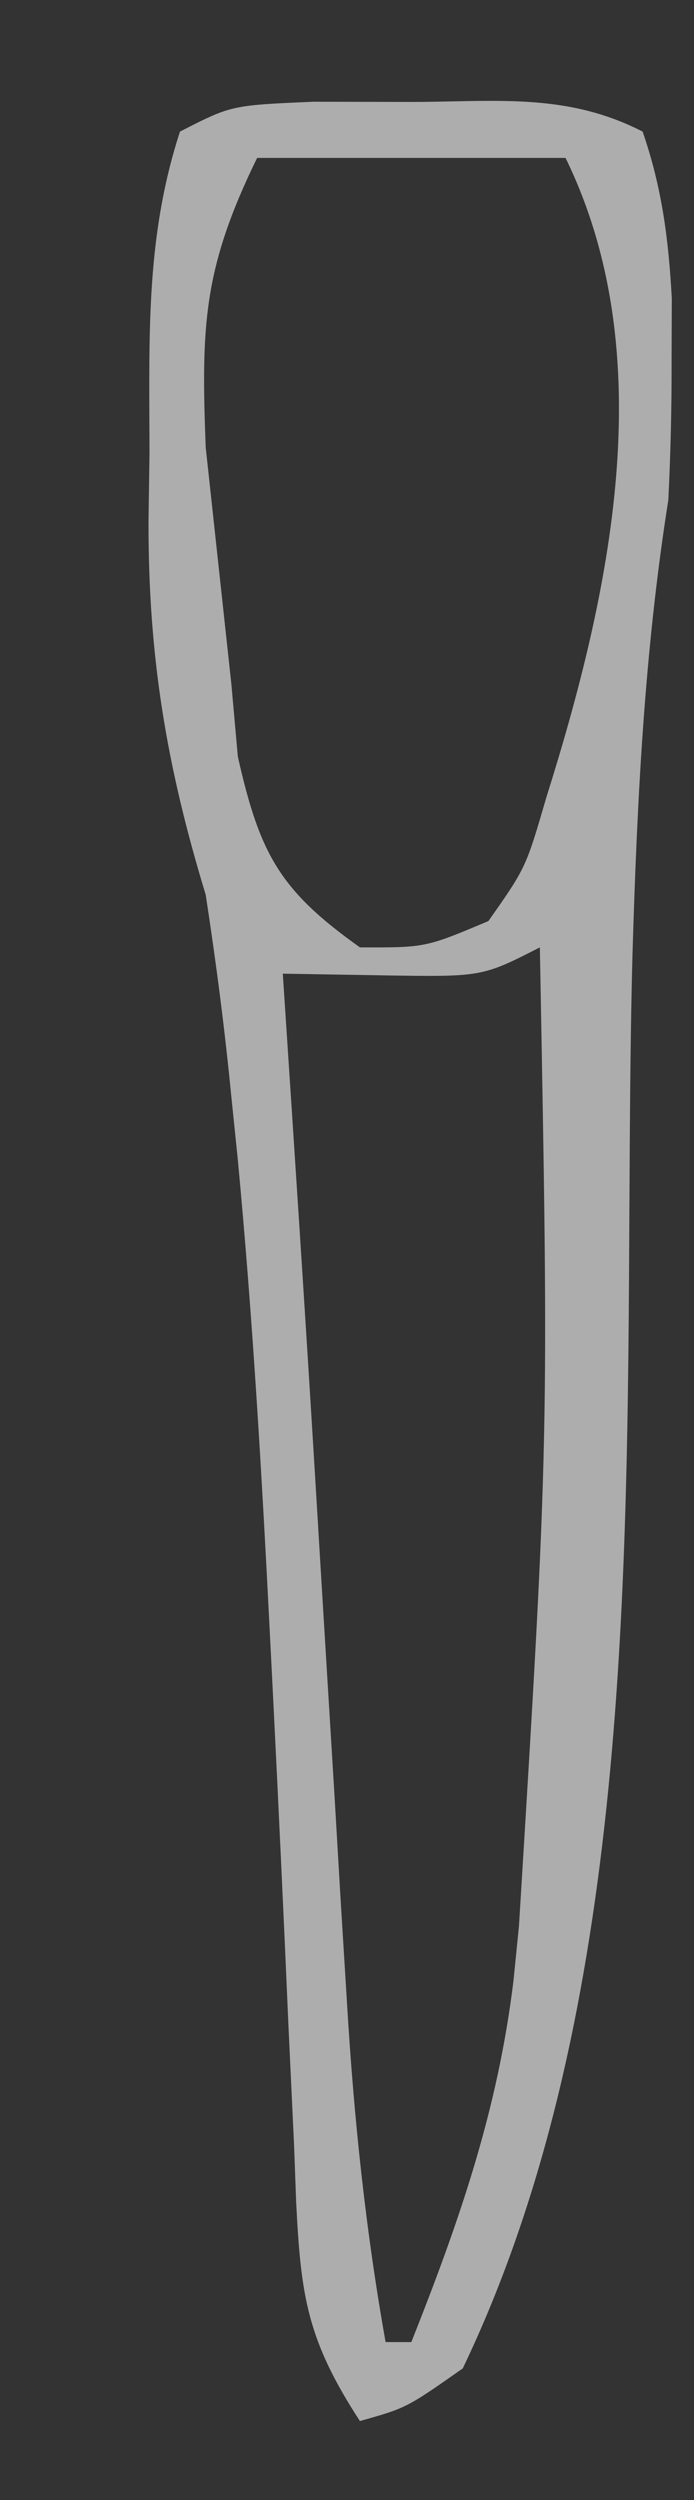<svg width="10" height="36" viewBox="0 0 10 36" fill="none" xmlns="http://www.w3.org/2000/svg">
<rect x="0" y="0" width="10" height="36" fill="#333333" stroke="none"/>
<path fill-rule="evenodd" clip-rule="evenodd" d="M4.515 1.465L5.927 1.468C6.126 1.468 6.32 1.464 6.509 1.46C7.482 1.441 8.339 1.423 9.26 1.895C9.539 2.708 9.632 3.433 9.68 4.294L9.677 5.234C9.679 5.89 9.662 6.545 9.63 7.2C9.285 9.383 9.18 11.522 9.114 13.733C9.082 14.924 9.076 16.161 9.069 17.424C9.041 23.058 9.011 29.218 6.668 34.105C5.857 34.674 5.857 34.674 5.186 34.863C4.425 33.694 4.335 33.069 4.267 31.701L4.237 30.884L4.155 29.14C4.088 27.585 4.015 26.03 3.937 24.475L3.89 23.549C3.774 21.256 3.642 18.968 3.425 16.682L3.334 15.797C3.238 14.816 3.114 13.86 2.964 12.884C2.394 11.014 2.135 9.439 2.14 7.495L2.154 6.537C2.154 6.359 2.153 6.183 2.152 6.008C2.147 4.587 2.141 3.282 2.593 1.895C2.902 1.737 3.082 1.645 3.273 1.587C3.539 1.507 3.826 1.495 4.515 1.465ZM7.839 20.699C7.877 18.936 7.844 17.172 7.779 13.642C6.945 14.068 6.945 14.068 5.51 14.045L4.075 14.021L4.084 14.16C4.24 16.52 4.396 18.879 4.539 21.239C4.6 22.249 4.661 23.259 4.723 24.27C4.754 24.777 4.785 25.285 4.816 25.792L4.908 27.355L5.001 28.861C5.1 30.508 5.267 32.102 5.556 33.726H5.927C6.617 31.988 7.171 30.397 7.399 28.521L7.478 27.734C7.694 24.218 7.802 22.459 7.839 20.699ZM8.149 2.274C9.538 5.115 8.8 8.537 7.871 11.487C7.716 12.019 7.643 12.27 7.529 12.502C7.427 12.709 7.293 12.9 7.038 13.263C6.13 13.646 6.13 13.646 5.186 13.642C4.032 12.822 3.744 12.301 3.427 10.895L3.334 9.853L2.964 6.442C2.898 4.698 2.924 3.871 3.705 2.274H8.149Z" fill="white" fill-opacity="0.6"/>
</svg>
